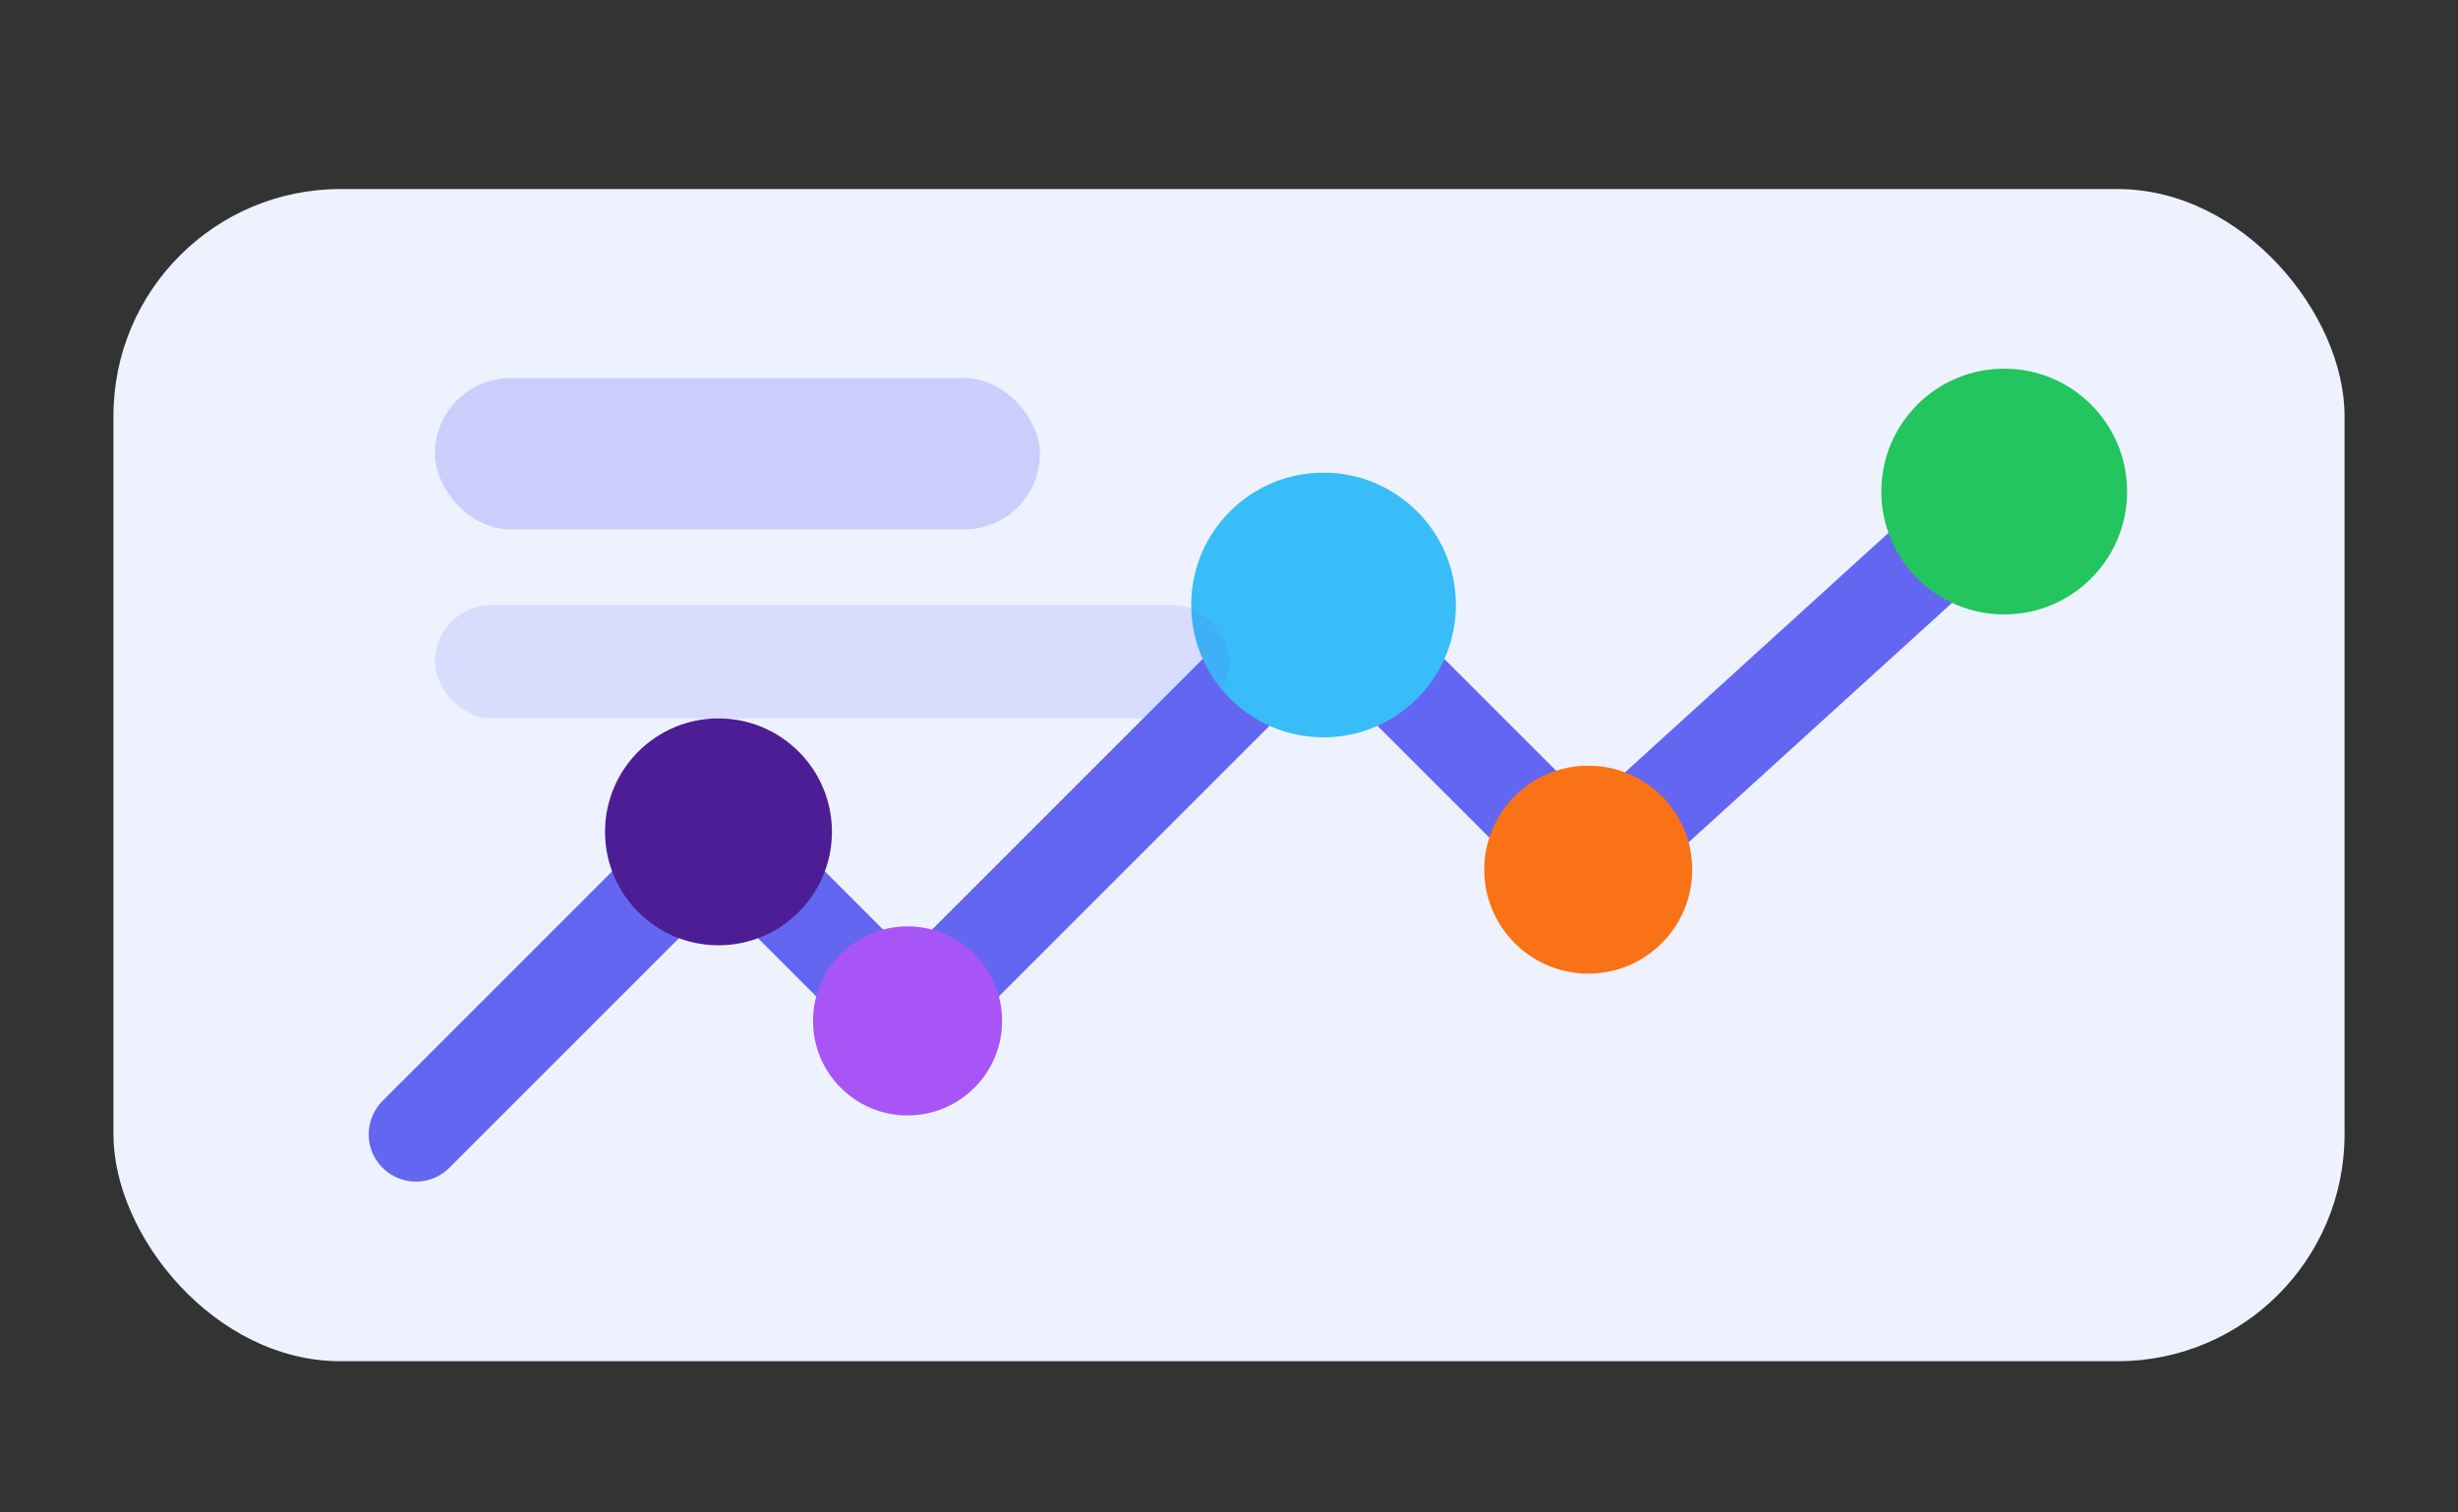 <svg width="260" height="160" viewBox="0 0 260 160" fill="none" xmlns="http://www.w3.org/2000/svg">
  <rect x="0" y="0" width="260" height="160" fill="#333333" stroke="none"/>
  <rect x="12" y="20" width="236" height="124" rx="24" fill="#EEF2FF" />
  <path d="M44 120L76 88L96 108L140 64L168 92L212 52" stroke="#6366F1" stroke-width="10" stroke-linecap="round" stroke-linejoin="round" fill="none" />
  <circle cx="76" cy="88" r="12" fill="#4C1D95" />
  <circle cx="96" cy="108" r="10" fill="#A855F7" />
  <circle cx="140" cy="64" r="14" fill="#38BDF8" />
  <circle cx="168" cy="92" r="11" fill="#F97316" />
  <circle cx="212" cy="52" r="13" fill="#22C55E" />
  <rect x="46" y="40" width="64" height="16" rx="8" fill="#6366F1" fill-opacity="0.25" />
  <rect x="46" y="64" width="84" height="12" rx="6" fill="#6366F1" fill-opacity="0.15" />
</svg>

